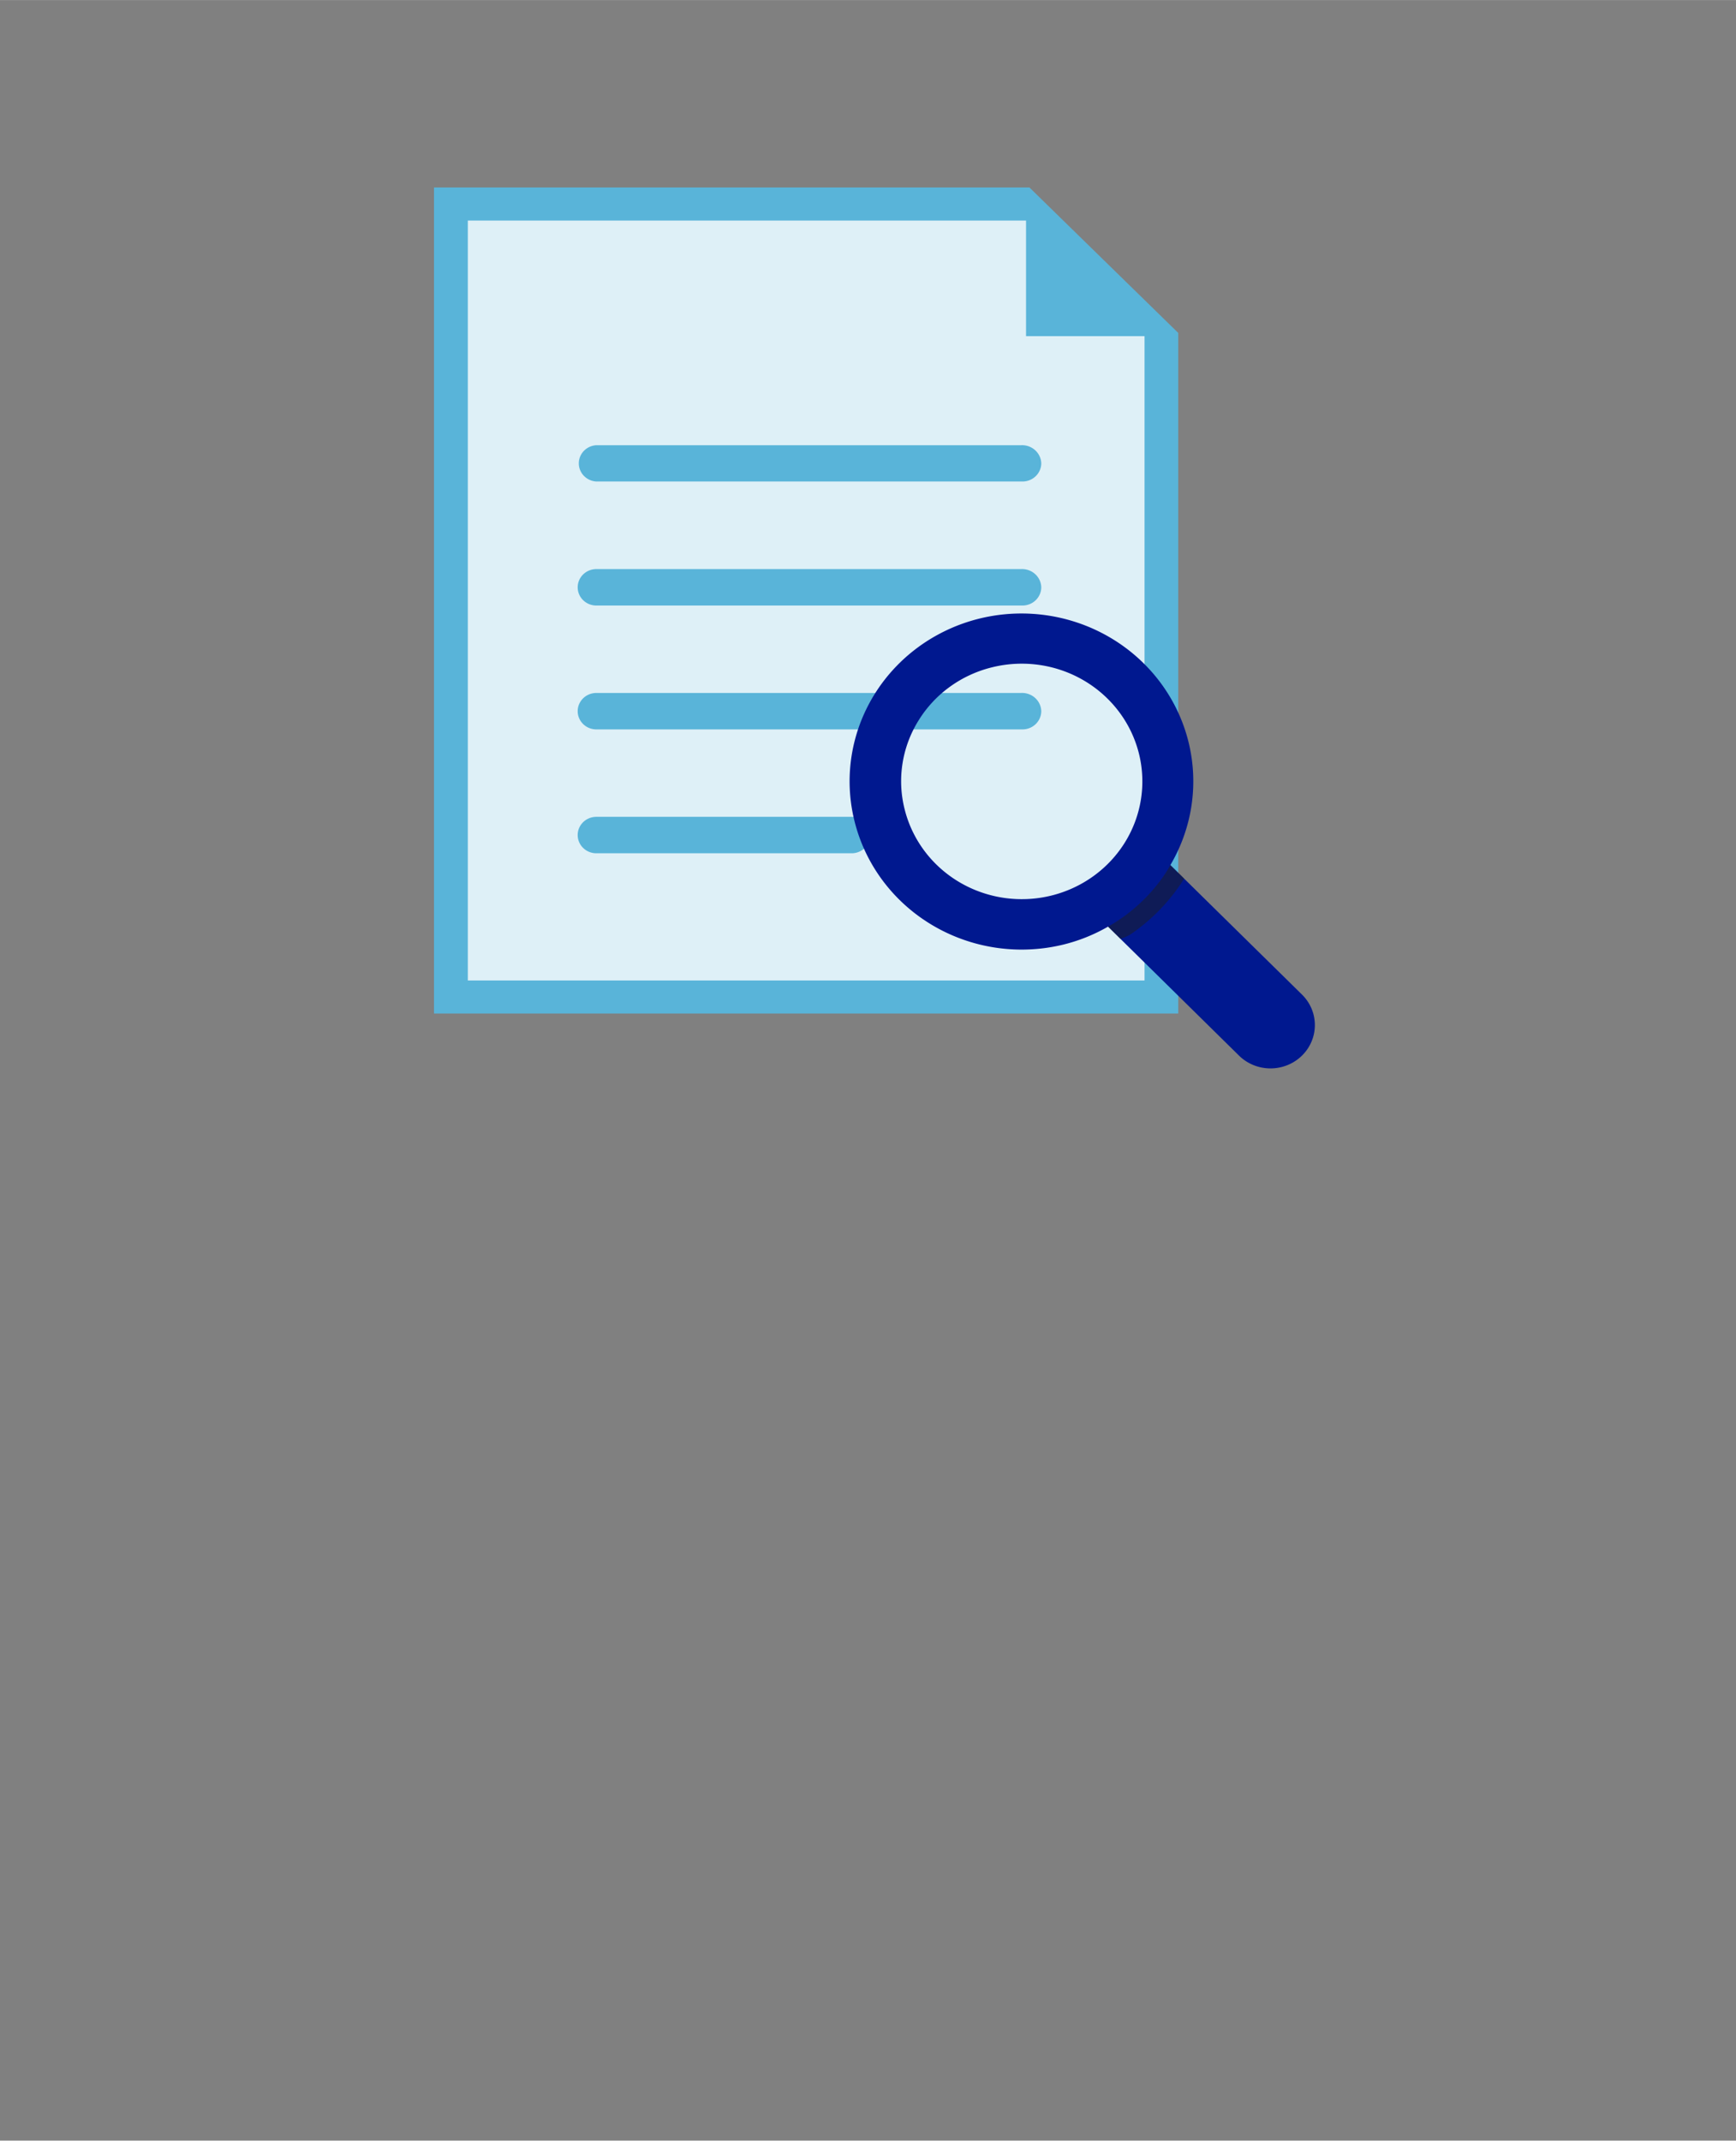 <?xml version="1.0" encoding="UTF-8" standalone="no"?>
<!DOCTYPE svg PUBLIC "-//W3C//DTD SVG 1.1//EN" "http://www.w3.org/Graphics/SVG/1.1/DTD/svg11.dtd">
<!-- Generated by Microsoft Visio, SVG Export File Integrity Monitoring.svg Page-1 -->
<svg xmlns="http://www.w3.org/2000/svg" xmlns:xlink="http://www.w3.org/1999/xlink" xmlns:ev="http://www.w3.org/2001/xml-events"
		width="1.575in" height="1.942in" viewBox="0 0 113.386 139.799" xml:space="preserve" color-interpolation-filters="sRGB"
		class="st7">
	<rect x="0" y="0" width="113.386" height="139.799" fill="#808080" stroke="none"/>
	<style type="text/css">
	<![CDATA[
		.st1 {fill:#59b4d9;stroke:none;stroke-linecap:butt;stroke-width:12.24}
		.st2 {fill:#ffffff;fill-opacity:0.8;stroke:none;stroke-linecap:butt;stroke-width:12.24}
		.st3 {fill:#59b4d9}
		.st4 {stroke:none;stroke-linecap:butt;stroke-width:12.24}
		.st5 {fill:#00188f;stroke:none;stroke-linecap:butt;stroke-width:12.24}
		.st6 {fill:#1e1e1e;fill-opacity:0.5;stroke:none;stroke-linecap:butt;stroke-width:12.24}
		.st7 {fill:none;fill-rule:evenodd;font-size:12px;overflow:visible;stroke-linecap:square;stroke-miterlimit:3}
	]]>
	</style>

	<g>
		<title>Page-1</title>
		<g id="group2841-1" transform="translate(28.346,-70.866)">
			<title>File Integrity Monitoring</title>
			<g id="group2842-2">
				<title>Sheet.2842</title>
				<g id="shape2843-3" transform="translate(0,-2.745)">
					<title>Sheet.2843</title>
					<path d="M46.4 93.19 L41.1 88.01 L38.89 85.85 L0 85.85 L0 139.8 L48.61 139.8 L48.61 95.35 L46.4 93.19 Z"
							class="st1"/>
				</g>
				<g id="shape2844-5" transform="translate(2.209,-4.903)">
					<title>Sheet.2844</title>
					<path d="M36.46 90.17 L0 90.17 L0 139.8 L44.2 139.8 L44.2 97.72 L36.46 97.72 L36.46 90.17 Z" class="st2"/>
				</g>
				<g id="shape2845-7" transform="translate(9.354,-13.211)">
					<title>Sheet.2845</title>
					<path d="M19.15 138.61 A1.226 1.197 0 0 1 17.94 139.8 L1.25 139.8 A1.216 1.187 0 1 1 1.25 137.42 L17.94
								 137.42 A1.226 1.197 0 0 1 19.15 138.61 ZM30.31 122.43 A1.227 1.199 0 0 1 29.1 123.62 L1.25
								 123.62 A1.216 1.187 0 0 1 1.25 121.24 L28.99 121.24 A1.254 1.225 0 0 1 30.31 122.43 L30.31
								 122.43 ZM30.31 130.52 A1.227 1.199 0 0 1 29.1 131.71 L1.25 131.71 A1.216 1.187 0 1 1 1.25
								 129.33 L28.99 129.33 A1.254 1.225 0 0 1 30.31 130.52 L30.31 130.52 ZM30.31 114.34 A1.227 1.199
								 0 0 1 29.1 115.52 L1.25 115.52 A1.216 1.187 0 0 1 1.25 113.15 L28.99 113.15 A1.254 1.225
								 0 0 1 30.31 114.34 L30.31 114.34 Z" class="st3"/>
					<path d="M19.15 138.61 A1.226 1.197 0 0 1 17.94 139.8 L1.25 139.8 A1.216 1.187 0 1 1 1.25 137.42 L17.94
								 137.42 A1.226 1.197 0 0 1 19.15 138.61M30.31 122.43 A1.227 1.199 0 0 1 29.1 123.62 L1.25
								 123.62 A1.216 1.187 0 0 1 1.25 121.24 L28.99 121.24 A1.254 1.225 0 0 1 30.31 122.43M30.31
								 130.52 A1.227 1.199 0 0 1 29.1 131.71 L1.25 131.71 A1.216 1.187 0 1 1 1.25 129.33 L28.99
								 129.33 A1.254 1.225 0 0 1 30.31 130.52M30.31 114.34 A1.227 1.199 0 0 1 29.1 115.52 L1.25
								 115.52 A1.216 1.187 0 0 1 1.25 113.15 L28.99 113.15 A1.254 1.225 0 0 1 30.31 114.34"
							class="st4"/>
				</g>
				<g id="shape2846-10" transform="translate(27.476,0)">
					<title>Sheet.2846</title>
					<path d="M-0 124.53 A11.232 10.969 -180 0 0 13.6 132.56 A11.032 10.773 -180 0 0 16.55 131.38 L25.1 139.8
								 A2.896 2.828 -180 0 0 29.22 135.82 L20.62 127.36 A11.224 10.961 -180 1 0 -0 124.53 L0 124.53
								 ZM4.17 117.92 A7.822 7.638 0 0 1 9.03 114.43 A7.875 7.69 0 1 1 3.27 123.74 A7.818 7.635
								 0 0 1 4.17 117.92 Z" class="st5"/>
				</g>
				<g id="shape2847-12" transform="translate(44.027,-7.619)">
					<title>Sheet.2847</title>
					<path d="M0 139 L0.81 139.8 A4.495 4.39 -180 0 0 1.43 139.53 A12.414 12.123 -180 0 0 4.64 136.36 C4.76
								 136.2 4.86 136.03 4.97 135.86 L4.88 135.77 L4.07 134.98 C3.93 135.22 3.79 135.46 3.63 135.69 A11.229
								 10.966 0 0 1 0.73 138.55 C0.49 138.71 0.25 138.86 0 139 Z" class="st6"/>
				</g>
			</g>
		</g>
	</g>
</svg>
